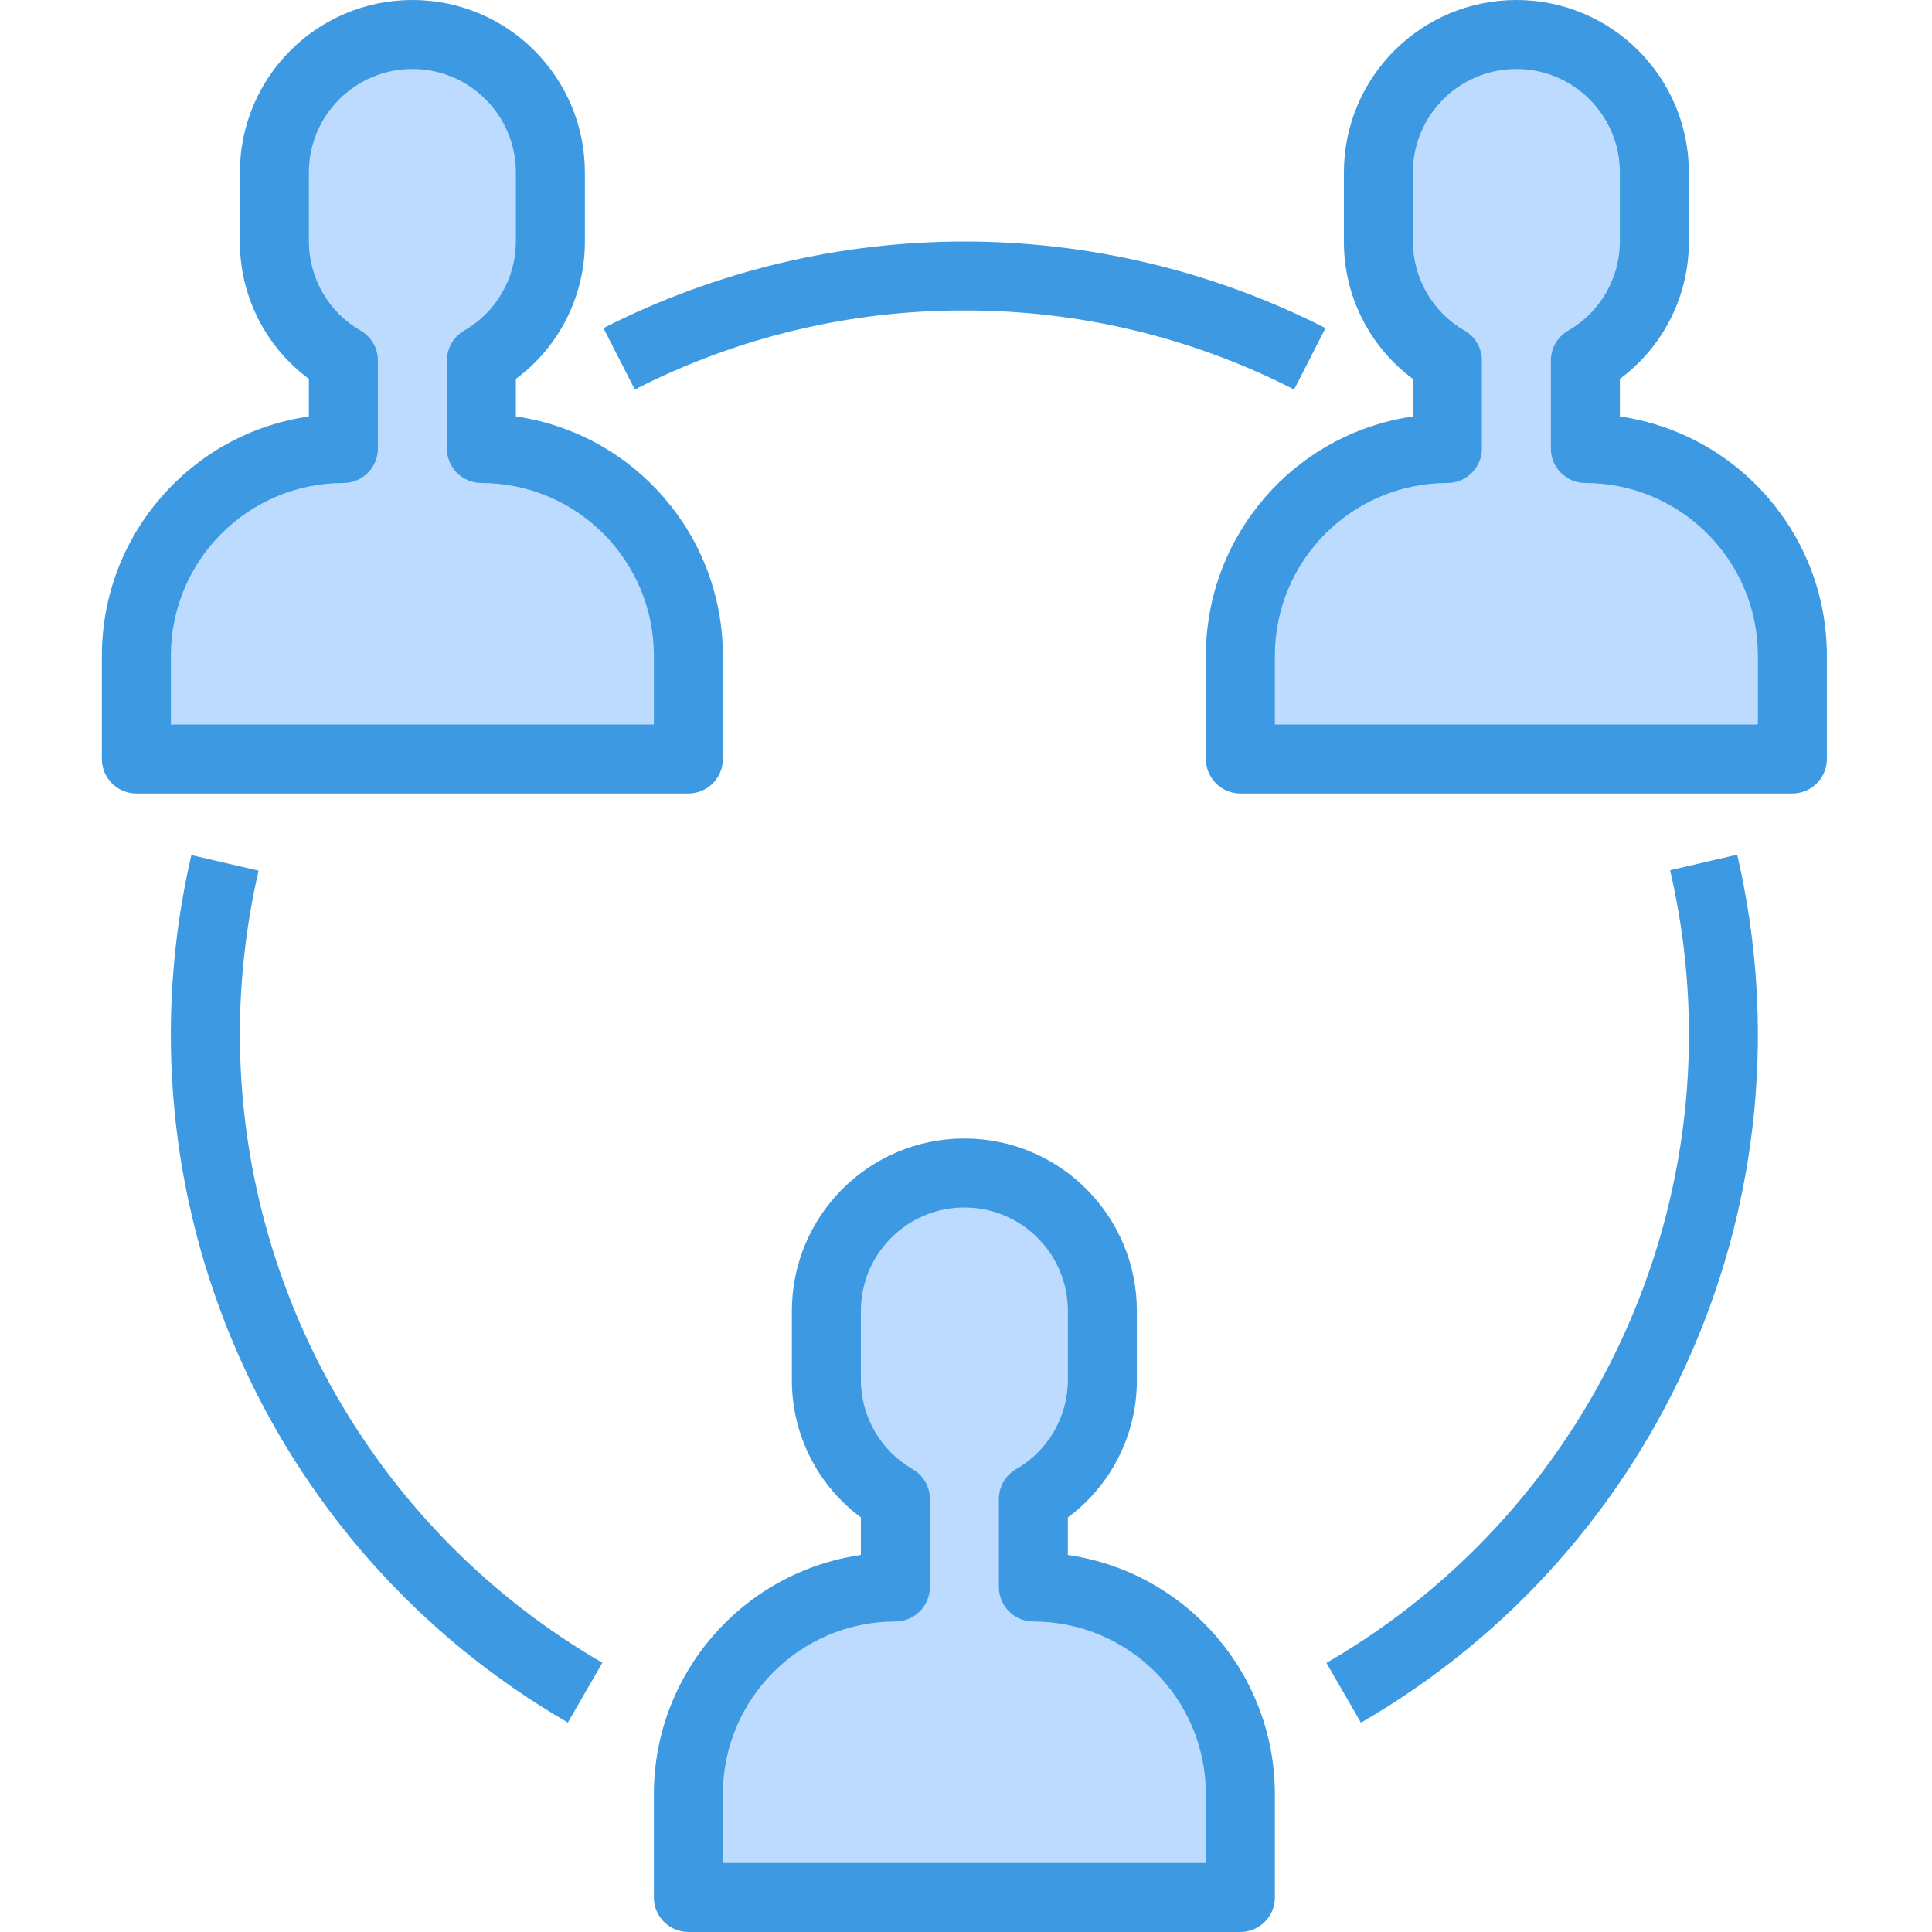 <svg height="512pt" viewBox="-27 0 512 512" width="512pt" xmlns="http://www.w3.org/2000/svg"><path d="m155.43 475.43v27.426h146.285v-27.426c0-30.297-24.562-54.859-54.855-54.859v-23.312c11.273-6.512 18.238-18.523 18.285-31.543v-18.285c0-20.199-16.375-36.574-36.574-36.574-20.195 0-36.57 16.375-36.57 36.574v18.285c.047 13.02 7.012 25.031 18.285 31.543v23.312c-30.297 0-54.855 24.562-54.855 54.859zm0 0" fill="#bddbff"/><path d="m9.145 173.715v27.43h146.285v-27.43c0-30.297-24.562-54.855-54.859-54.855v-23.316c11.277-6.512 18.242-18.523 18.289-31.543v-18.285c0-20.199-16.375-36.57-36.574-36.57-20.195 0-36.57 16.371-36.57 36.57v18.285c.047 13.02 7.008 25.031 18.285 31.543v23.312c-30.297.004-54.855 24.562-54.855 54.859zm0 0" fill="#bddbff"/><path d="m393.145 118.859v-23.316c11.273-6.512 18.238-18.523 18.285-31.543v-18.285c0-20.199-16.375-36.57-36.574-36.57-20.195 0-36.57 16.371-36.57 36.57v18.285c.047 13.02 7.012 25.031 18.285 31.543v23.312c-30.297 0-54.855 24.562-54.855 54.859v27.43h146.285v-27.43c0-30.297-24.559-54.855-54.855-54.855zm0 0" fill="#bddbff"/><g fill="#3d9ae2"><path d="m256 412.078v-9.949c11.531-8.543 18.32-22.062 18.285-36.414v-18.285c0-25.246-20.465-45.715-45.715-45.715-25.246 0-45.715 20.469-45.715 45.715v18.285c-.031 14.352 6.754 27.871 18.289 36.414v9.949c-31.473 4.586-54.82 31.551-54.859 63.352v27.426c0 5.051 4.094 9.145 9.145 9.145h146.285c5.047 0 9.141-4.094 9.141-9.145v-27.426c-.039-31.801-23.387-58.766-54.855-63.352zm36.57 81.637h-128v-18.285c.031-25.234 20.48-45.684 45.715-45.715 5.051 0 9.145-4.094 9.145-9.145v-23.312c0-3.242-1.715-6.238-4.508-7.883-8.5-4.852-13.754-13.875-13.777-23.66v-18.285c0-15.148 12.277-27.43 27.426-27.43 15.148 0 27.43 12.281 27.43 27.43v18.285c-.023 9.785-5.281 18.809-13.777 23.66-2.793 1.645-4.508 4.641-4.508 7.883v23.312c0 5.051 4.094 9.145 9.141 9.145 25.234.031 45.684 20.48 45.715 45.715zm0 0"/><path d="m164.57 201.145v-27.43c-.039-31.801-23.387-58.766-54.855-63.352v-9.949c11.531-8.543 18.32-22.062 18.285-36.414v-18.285c0-25.246-20.465-45.715-45.715-45.715-25.246 0-45.715 20.469-45.715 45.715v18.285c-.031 14.352 6.754 27.871 18.285 36.414v9.949c-31.469 4.586-54.816 31.551-54.855 63.352v27.43c0 5.047 4.094 9.141 9.145 9.141h146.285c5.047 0 9.141-4.094 9.141-9.141zm-18.285-9.145h-128v-18.285c.031-25.234 20.48-45.684 45.715-45.715 5.051 0 9.145-4.094 9.145-9.141v-23.316c0-3.238-1.715-6.238-4.508-7.879-8.5-4.852-13.754-13.879-13.781-23.664v-18.285c0-15.148 12.281-27.43 27.43-27.43 15.148 0 27.43 12.281 27.43 27.43v18.285c-.027 9.785-5.281 18.809-13.777 23.66-2.793 1.645-4.508 4.641-4.508 7.883v23.312c0 5.051 4.094 9.145 9.141 9.145 25.234.031 45.684 20.48 45.715 45.715zm0 0"/><path d="m402.285 110.363v-9.949c11.535-8.543 18.32-22.062 18.285-36.414v-18.285c0-25.246-20.465-45.715-45.711-45.715-25.25 0-45.715 20.469-45.715 45.715v18.285c-.035 14.352 6.754 27.871 18.285 36.414v9.949c-31.469 4.586-54.82 31.551-54.859 63.352v27.43c0 5.047 4.094 9.141 9.145 9.141h146.285c5.051 0 9.145-4.094 9.145-9.141v-27.43c-.039-31.801-23.391-58.766-54.859-63.352zm36.574 81.637h-128.004v-18.285c.031-25.234 20.48-45.684 45.715-45.715 5.051 0 9.145-4.094 9.145-9.141v-23.316c0-3.238-1.715-6.238-4.508-7.879-8.5-4.852-13.754-13.879-13.777-23.664v-18.285c0-15.148 12.277-27.43 27.426-27.43 15.148 0 27.43 12.281 27.43 27.43v18.285c-.023 9.785-5.281 18.809-13.777 23.66-2.793 1.645-4.508 4.641-4.508 7.883v23.312c0 5.051 4.094 9.145 9.141 9.145 25.238.031 45.688 20.48 45.715 45.715v18.285zm0 0"/><path d="m415.598 230.629c19.129 82.43-17.836 167.684-91.082 210.059l9.145 15.844c80.219-46.398 120.691-139.77 99.711-230.035zm0 0"/><path d="m228.57 82.285c30.383-.09 60.344 7.094 87.379 20.945l8.32-16.281c-60.117-30.586-131.234-30.586-191.352 0l8.32 16.281c27.023-13.844 56.969-21.027 87.332-20.945zm0 0"/><path d="m36.57 274.285c0-14.656 1.664-29.266 4.957-43.547l-17.82-4.125c-20.875 90.23 19.617 183.512 99.785 229.879l9.145-15.844c-59.355-34.398-95.945-97.762-96.066-166.363zm0 0"/></g></svg>